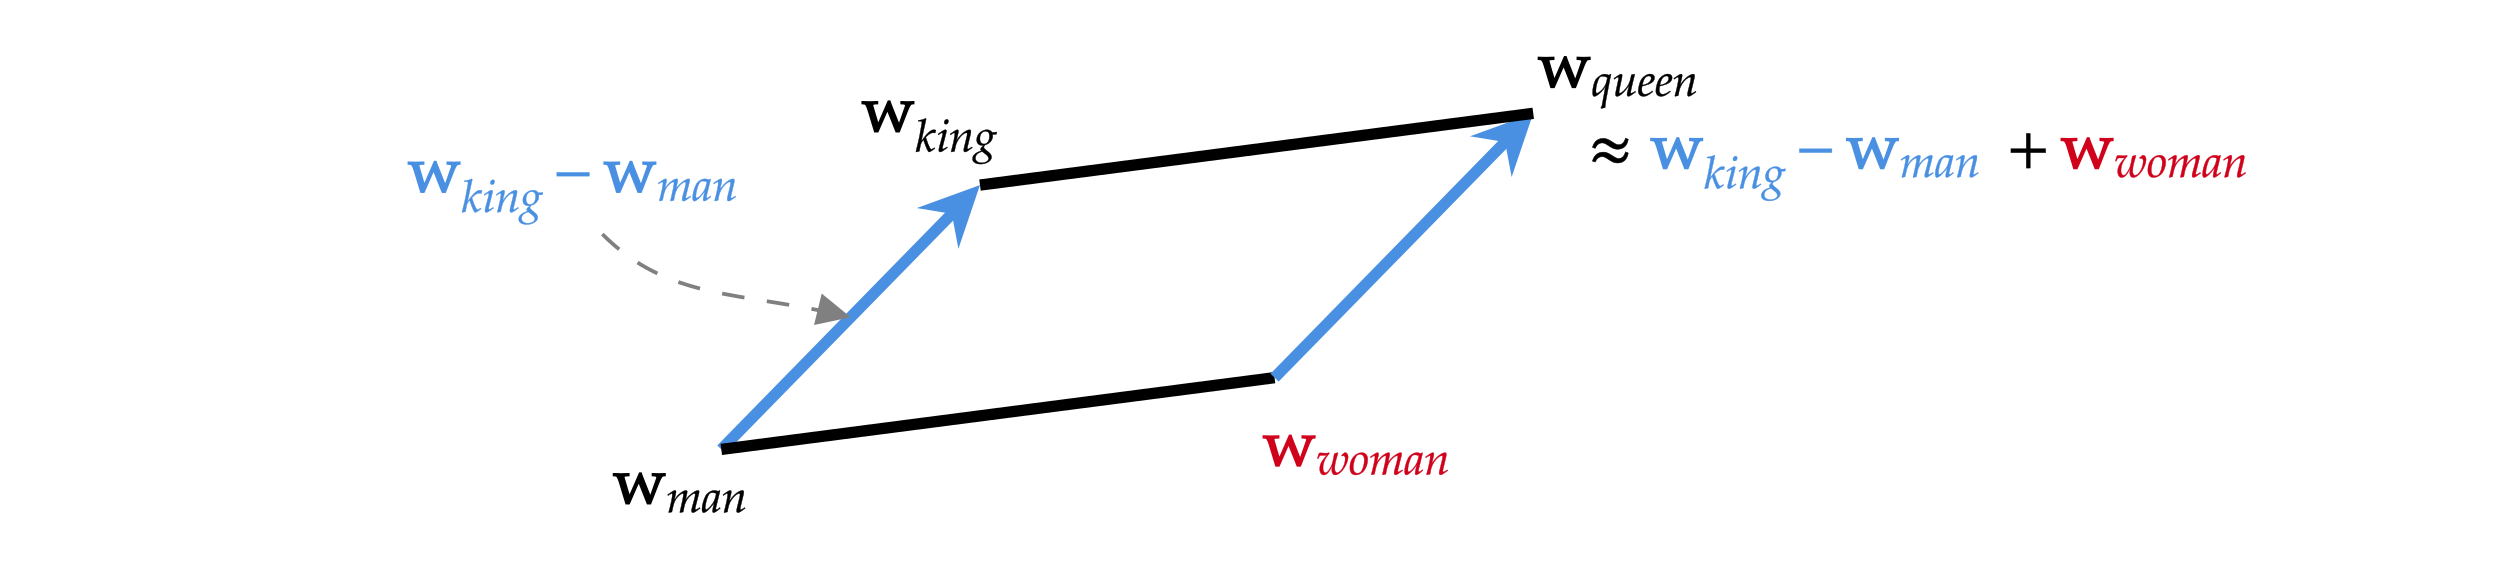 ﻿<svg xmlns="http://www.w3.org/2000/svg" width="662" height="152" style="
        width:662px;
        height:152px;
        background: transparent;
        fill: none;
">
        
        <svg xmlns="http://www.w3.org/2000/svg" class="role-diagram-draw-area"><g class="shapes-region" style="stroke: black; fill: none;"><g class="arrow-line"><path class="connection real" stroke-dasharray="" d="  M191,119 L256.7,51.86" style="stroke: rgb(74, 144, 226); stroke-width: 3; fill: none;"/><g stroke="none" transform="matrix(-0.699,0.715,-0.715,-0.699,259.5,49)" style="stroke: none; stroke-width: 3; fill: rgb(74, 144, 226);" fill="rgba(74,144,226,1)"><path d=" M16.07,-7.72 L0,0 L16.07,7.72 L10.67,0 Z"/></g></g><g class="arrow-line"><path class="connection real" stroke-dasharray="" d="  M191,119 L337.5,100" style="stroke: rgb(0, 0, 0); stroke-width: 3; fill: none;"/></g><g class="arrow-line"><path class="connection real" stroke-dasharray="6 6" d="  M159.5,62 C177.14,79.64 195.74,77.11 223.54,83.59" style="stroke: rgb(128, 128, 128); stroke-width: 1; fill: none;"/><g stroke="none" transform="matrix(-0.972,-0.236,0.236,-0.972,225.25,84)" style="stroke: none; stroke-width: 1; fill: rgb(128, 128, 128);" fill="rgba(128,128,128,1)"><path d=" M8.93,-4.29 L0,0 L8.93,4.29 Z"/></g></g><g class="arrow-line"><path class="connection real" stroke-dasharray="" d="  M337.5,100 L403.2,32.86" style="stroke: rgb(74, 144, 226); stroke-width: 3; fill: none;"/><g stroke="none" fill="rgba(74,144,226,1)" transform="matrix(-0.699,0.715,-0.715,-0.699,406,30)" style="stroke: none; fill: rgb(74, 144, 226); stroke-width: 3;"><path d=" M16.07,-7.72 L0,0 L16.07,7.72 L10.67,0 Z"/></g></g><g class="arrow-line"><path class="connection real" stroke-dasharray="" d="  M259.5,49 L406,30" style="stroke: rgb(0, 0, 0); stroke-width: 3; fill: none;"/></g><g/></g><g/><g/><!-- react-empty: 2500 --></svg>
        <svg xmlns="http://www.w3.org/2000/svg" width="660" height="150" style="width:660px;height:150px;font-family:Asana-Math, Asana;background:transparent;"><g><g><g><g><g><g style="transform:matrix(1,0,0,1,228.211,34.758);"><path d="M413 469L254 104C251 113 166 397 166 405C166 420 179 428 204 429L244 431L244 459C145 456 145 456 125 456C105 456 105 456 6 459L6 431L34 429C62 427 75 407 100 329L202 -7L249 -7L399 335L535 -7L581 -7L718 342C748 409 760 426 782 429L808 431L808 459C726 456 726 456 710 456C694 456 694 456 612 459L612 431L646 429C671 428 685 416 685 398L580 98L465 388C451 422 444 442 436 469Z" stroke="rgb(0, 0, 0)" stroke-width="24" fill="rgb(0, 0, 0)" style="transform:matrix(0.017,0,0,-0.017,0,0);"></path></g><g><g><g><g style="transform:matrix(1,0,0,1,242.367,40.142);"><path d="M240 722L228 733C176 707 140 698 68 691L64 670L112 670C136 670 146 663 146 646C146 638 145 629 144 622L96 354C82 279 66 210 14 1L23 -9L90 8L113 132C122 180 146 225 180 259C249 59 281 -9 306 -9C319 -9 343 4 387 35L433 67L425 86L382 62C368 54 361 52 353 52C343 52 336 58 327 75C292 139 270 193 231 316L245 330C306 391 352 416 402 416C410 416 421 414 438 410L455 473C437 479 419 482 407 482C341 482 258 405 133 230ZM502 388L509 368L541 389C578 412 581 414 588 414C598 414 606 404 606 391C606 384 602 361 598 347L532 107C524 76 519 49 519 30C519 6 530 -9 549 -9C575 -9 611 12 709 85L699 103L673 86C644 67 621 56 612 56C605 56 599 66 599 76C599 86 601 95 606 116L683 420C687 437 689 448 689 456C689 473 680 482 664 482C642 482 605 461 530 408ZM696 712C667 712 638 679 638 645C638 620 653 604 677 604C708 604 732 633 732 671C732 695 717 712 696 712ZM769 388L776 368L808 389C845 412 848 414 855 414C866 414 873 404 873 389C873 338 832 145 791 2L798 -9C823 -2 846 4 868 8C887 134 908 199 954 268C1008 352 1083 414 1128 414C1139 414 1145 405 1145 390C1145 372 1142 351 1134 319L1082 107C1073 70 1069 47 1069 31C1069 6 1080 -9 1099 -9C1125 -9 1161 12 1259 85L1249 103L1223 86C1194 67 1172 56 1162 56C1155 56 1149 65 1149 76C1149 81 1150 92 1151 96L1217 372C1224 401 1228 429 1228 446C1228 469 1217 482 1197 482C1155 482 1086 444 1027 389C989 354 961 320 909 247L947 408C951 426 953 438 953 449C953 470 945 482 930 482C909 482 870 460 797 408ZM1575 482C1508 482 1355 419 1355 259C1355 182 1400 136 1477 136C1485 136 1496 136 1507 137L1466 99C1450 84 1439 66 1439 52C1439 42 1446 31 1460 19C1391 -4 1263 -48 1263 -159C1263 -230 1333 -276 1442 -276C1571 -276 1684 -204 1684 -121C1684 -85 1663 -49 1620 -14L1560 35C1526 62 1513 81 1513 100C1513 114 1528 128 1540 146C1638 170 1709 253 1709 342C1709 357 1706 376 1705 380C1722 378 1730 378 1739 378C1756 378 1766 379 1789 382L1798 427L1795 433C1767 426 1747 424 1693 424C1693 425 1669 482 1575 482ZM1476 1L1553 -58C1599 -94 1618 -121 1618 -154C1618 -206 1549 -248 1466 -248C1384 -248 1327 -206 1327 -145C1327 -43 1437 -11 1476 1ZM1550 448C1608 448 1637 412 1637 341C1637 238 1589 168 1519 168C1458 168 1426 209 1426 288C1426 383 1477 448 1550 448Z" stroke="rgb(0, 0, 0)" stroke-width="8" fill="rgb(0, 0, 0)" style="transform:matrix(0.012,0,0,-0.012,0,0);"></path></g></g></g></g></g></g></g></g></g><g><g><g><g><g><g style="transform:matrix(1,0,0,1,162.359,133.258);"><path d="M413 469L254 104C251 113 166 397 166 405C166 420 179 428 204 429L244 431L244 459C145 456 145 456 125 456C105 456 105 456 6 459L6 431L34 429C62 427 75 407 100 329L202 -7L249 -7L399 335L535 -7L581 -7L718 342C748 409 760 426 782 429L808 431L808 459C726 456 726 456 710 456C694 456 694 456 612 459L612 431L646 429C671 428 685 416 685 398L580 98L465 388C451 422 444 442 436 469Z" stroke="rgb(0, 0, 0)" stroke-width="24" fill="rgb(0, 0, 0)" style="transform:matrix(0.017,0,0,-0.017,0,0);"></path></g><g><g><g><g style="transform:matrix(1,0,0,1,176.516,135.642);"><path d="M730 103L704 86C675 67 653 56 643 56C636 56 630 65 630 76C630 86 632 95 637 116L712 413C716 430 719 446 719 454C719 471 709 482 693 482C664 482 626 464 565 421C502 376 467 341 418 272L448 409C452 429 455 444 455 451C455 470 445 482 429 482C399 482 353 460 298 418C254 384 234 363 169 275L202 408C206 424 208 439 208 451C208 470 199 482 185 482C164 482 126 461 52 408L24 388L31 368C68 391 103 414 110 414C121 414 128 404 128 389C128 338 87 145 46 2L49 -9L117 6L139 108C163 219 190 278 245 338C287 384 332 414 360 414C367 414 371 406 371 393C371 358 349 244 308 69L292 2L297 -9L366 6L387 113C403 194 437 269 481 318C536 379 586 414 618 414C626 414 631 405 631 389C631 365 628 351 606 264C566 105 550 84 550 31C550 6 561 -9 580 -9C606 -9 642 12 740 85ZM1048 204L1019 77C1015 60 1013 42 1013 26C1013 4 1022 -9 1037 -9C1060 -9 1101 17 1183 85L1176 106C1152 86 1123 59 1101 59C1092 59 1086 68 1086 82C1086 87 1086 90 1087 93L1179 472L1169 481L1136 463C1095 478 1078 482 1051 482C1023 482 1003 477 976 464C914 433 881 403 856 354C812 265 781 145 781 67C781 23 796 -11 815 -11C852 -11 932 41 1048 204ZM1096 414C1074 305 1055 253 1021 201C964 117 903 59 871 59C859 59 853 72 853 99C853 163 881 280 916 360C940 415 963 433 1011 433C1034 433 1052 429 1096 414ZM1244 388L1251 368L1283 389C1320 412 1323 414 1330 414C1341 414 1348 404 1348 389C1348 338 1307 145 1266 2L1273 -9C1298 -2 1321 4 1343 8C1362 134 1383 199 1429 268C1483 352 1558 414 1603 414C1614 414 1620 405 1620 390C1620 372 1617 351 1609 319L1557 107C1548 70 1544 47 1544 31C1544 6 1555 -9 1574 -9C1600 -9 1636 12 1734 85L1724 103L1698 86C1669 67 1647 56 1637 56C1630 56 1624 65 1624 76C1624 81 1625 92 1626 96L1692 372C1699 401 1703 429 1703 446C1703 469 1692 482 1672 482C1630 482 1561 444 1502 389C1464 354 1436 320 1384 247L1422 408C1426 426 1428 438 1428 449C1428 470 1420 482 1405 482C1384 482 1345 460 1272 408Z" stroke="rgb(0, 0, 0)" stroke-width="8" fill="rgb(0, 0, 0)" style="transform:matrix(0.012,0,0,-0.012,0,0);"></path></g></g></g></g></g></g></g></g></g><g><g><g><g><g><g style="transform:matrix(1,0,0,1,334.438,123.258);"><path d="M413 469L254 104C251 113 166 397 166 405C166 420 179 428 204 429L244 431L244 459C145 456 145 456 125 456C105 456 105 456 6 459L6 431L34 429C62 427 75 407 100 329L202 -7L249 -7L399 335L535 -7L581 -7L718 342C748 409 760 426 782 429L808 431L808 459C726 456 726 456 710 456C694 456 694 456 612 459L612 431L646 429C671 428 685 416 685 398L580 98L465 388C451 422 444 442 436 469Z" stroke="rgb(208, 2, 27)" stroke-width="24" fill="rgb(208, 2, 27)" style="transform:matrix(0.017,0,0,-0.017,0,0);"></path></g><g><g><g><g style="transform:matrix(1,0,0,1,348.594,125.642);"><path d="M167 420C188 420 201 421 226 424C171 350 72 266 72 126C72 44 107 -11 160 -11C224 -11 276 44 350 187C341 143 338 118 338 95C338 32 367 -11 412 -11C546 -11 699 238 699 384C699 441 673 482 637 482C624 482 612 478 604 470L554 423L565 404C574 410 583 413 592 413C619 413 635 390 635 350C635 205 538 39 453 39C424 39 403 79 403 134C403 181 412 247 424 290L476 474L469 482L395 460L366 311C354 249 340 209 311 155C271 80 233 39 203 39C168 39 145 78 145 136C145 255 186 352 285 464L275 482C255 473 242 470 214 470C186 470 144 472 115 475L103 476C97 477 92 477 91 477C79 477 70 475 59 470C45 443 34 407 21 352L43 352L60 394C67 411 87 422 111 422C145 422 128 420 167 420ZM738 152C738 46 783 -11 866 -11C921 -11 981 15 1026 57C1088 116 1132 230 1132 331C1132 425 1082 482 999 482C895 482 738 382 738 152ZM962 444C1023 444 1056 399 1056 315C1056 219 1025 113 981 60C963 39 937 27 906 27C848 27 814 72 814 151C814 264 853 387 902 427C915 438 938 444 962 444ZM1894 103L1868 86C1839 67 1817 56 1807 56C1800 56 1794 65 1794 76C1794 86 1796 95 1801 116L1876 413C1880 430 1883 446 1883 454C1883 471 1873 482 1857 482C1828 482 1790 464 1729 421C1666 376 1631 341 1582 272L1612 409C1616 429 1619 444 1619 451C1619 470 1609 482 1593 482C1563 482 1517 460 1462 418C1418 384 1398 363 1333 275L1366 408C1370 424 1372 439 1372 451C1372 470 1363 482 1349 482C1328 482 1290 461 1216 408L1188 388L1195 368C1232 391 1267 414 1274 414C1285 414 1292 404 1292 389C1292 338 1251 145 1210 2L1213 -9L1281 6L1303 108C1327 219 1354 278 1409 338C1451 384 1496 414 1524 414C1531 414 1535 406 1535 393C1535 358 1513 244 1472 69L1456 2L1461 -9L1530 6L1551 113C1567 194 1601 269 1645 318C1700 379 1750 414 1782 414C1790 414 1795 405 1795 389C1795 365 1792 351 1770 264C1730 105 1714 84 1714 31C1714 6 1725 -9 1744 -9C1770 -9 1806 12 1904 85ZM2212 204L2183 77C2179 60 2177 42 2177 26C2177 4 2186 -9 2201 -9C2224 -9 2265 17 2347 85L2340 106C2316 86 2287 59 2265 59C2256 59 2250 68 2250 82C2250 87 2250 90 2251 93L2343 472L2333 481L2300 463C2259 478 2242 482 2215 482C2187 482 2167 477 2140 464C2078 433 2045 403 2020 354C1976 265 1945 145 1945 67C1945 23 1960 -11 1979 -11C2016 -11 2096 41 2212 204ZM2260 414C2238 305 2219 253 2185 201C2128 117 2067 59 2035 59C2023 59 2017 72 2017 99C2017 163 2045 280 2080 360C2104 415 2127 433 2175 433C2198 433 2216 429 2260 414ZM2408 388L2415 368L2447 389C2484 412 2487 414 2494 414C2505 414 2512 404 2512 389C2512 338 2471 145 2430 2L2437 -9C2462 -2 2485 4 2507 8C2526 134 2547 199 2593 268C2647 352 2722 414 2767 414C2778 414 2784 405 2784 390C2784 372 2781 351 2773 319L2721 107C2712 70 2708 47 2708 31C2708 6 2719 -9 2738 -9C2764 -9 2800 12 2898 85L2888 103L2862 86C2833 67 2811 56 2801 56C2794 56 2788 65 2788 76C2788 81 2789 92 2790 96L2856 372C2863 401 2867 429 2867 446C2867 469 2856 482 2836 482C2794 482 2725 444 2666 389C2628 354 2600 320 2548 247L2586 408C2590 426 2592 438 2592 449C2592 470 2584 482 2569 482C2548 482 2509 460 2436 408Z" stroke="rgb(208, 2, 27)" stroke-width="8" fill="rgb(208, 2, 27)" style="transform:matrix(0.012,0,0,-0.012,0,0);"></path></g></g></g></g></g></g></g></g></g><g><g><g><g><g><g style="transform:matrix(1,0,0,1,108.031,50.758);"><path d="M413 469L254 104C251 113 166 397 166 405C166 420 179 428 204 429L244 431L244 459C145 456 145 456 125 456C105 456 105 456 6 459L6 431L34 429C62 427 75 407 100 329L202 -7L249 -7L399 335L535 -7L581 -7L718 342C748 409 760 426 782 429L808 431L808 459C726 456 726 456 710 456C694 456 694 456 612 459L612 431L646 429C671 428 685 416 685 398L580 98L465 388C451 422 444 442 436 469Z" stroke="rgb(74, 144, 226)" stroke-width="24" fill="rgb(74, 144, 226)" style="transform:matrix(0.017,0,0,-0.017,0,0);"></path></g><g><g><g><g style="transform:matrix(1,0,0,1,122.188,56.142);"><path d="M240 722L228 733C176 707 140 698 68 691L64 670L112 670C136 670 146 663 146 646C146 638 145 629 144 622L96 354C82 279 66 210 14 1L23 -9L90 8L113 132C122 180 146 225 180 259C249 59 281 -9 306 -9C319 -9 343 4 387 35L433 67L425 86L382 62C368 54 361 52 353 52C343 52 336 58 327 75C292 139 270 193 231 316L245 330C306 391 352 416 402 416C410 416 421 414 438 410L455 473C437 479 419 482 407 482C341 482 258 405 133 230ZM502 388L509 368L541 389C578 412 581 414 588 414C598 414 606 404 606 391C606 384 602 361 598 347L532 107C524 76 519 49 519 30C519 6 530 -9 549 -9C575 -9 611 12 709 85L699 103L673 86C644 67 621 56 612 56C605 56 599 66 599 76C599 86 601 95 606 116L683 420C687 437 689 448 689 456C689 473 680 482 664 482C642 482 605 461 530 408ZM696 712C667 712 638 679 638 645C638 620 653 604 677 604C708 604 732 633 732 671C732 695 717 712 696 712ZM769 388L776 368L808 389C845 412 848 414 855 414C866 414 873 404 873 389C873 338 832 145 791 2L798 -9C823 -2 846 4 868 8C887 134 908 199 954 268C1008 352 1083 414 1128 414C1139 414 1145 405 1145 390C1145 372 1142 351 1134 319L1082 107C1073 70 1069 47 1069 31C1069 6 1080 -9 1099 -9C1125 -9 1161 12 1259 85L1249 103L1223 86C1194 67 1172 56 1162 56C1155 56 1149 65 1149 76C1149 81 1150 92 1151 96L1217 372C1224 401 1228 429 1228 446C1228 469 1217 482 1197 482C1155 482 1086 444 1027 389C989 354 961 320 909 247L947 408C951 426 953 438 953 449C953 470 945 482 930 482C909 482 870 460 797 408ZM1575 482C1508 482 1355 419 1355 259C1355 182 1400 136 1477 136C1485 136 1496 136 1507 137L1466 99C1450 84 1439 66 1439 52C1439 42 1446 31 1460 19C1391 -4 1263 -48 1263 -159C1263 -230 1333 -276 1442 -276C1571 -276 1684 -204 1684 -121C1684 -85 1663 -49 1620 -14L1560 35C1526 62 1513 81 1513 100C1513 114 1528 128 1540 146C1638 170 1709 253 1709 342C1709 357 1706 376 1705 380C1722 378 1730 378 1739 378C1756 378 1766 379 1789 382L1798 427L1795 433C1767 426 1747 424 1693 424C1693 425 1669 482 1575 482ZM1476 1L1553 -58C1599 -94 1618 -121 1618 -154C1618 -206 1549 -248 1466 -248C1384 -248 1327 -206 1327 -145C1327 -43 1437 -11 1476 1ZM1550 448C1608 448 1637 412 1637 341C1637 238 1589 168 1519 168C1458 168 1426 209 1426 288C1426 383 1477 448 1550 448Z" stroke="rgb(74, 144, 226)" stroke-width="8" fill="rgb(74, 144, 226)" style="transform:matrix(0.012,0,0,-0.012,0,0);"></path></g></g></g></g><g style="transform:matrix(1,0,0,1,146.594,50.758);"><path d="M555 243L555 299L51 299L51 243Z" stroke="rgb(74, 144, 226)" stroke-width="8" fill="rgb(74, 144, 226)" style="transform:matrix(0.017,0,0,-0.017,0,0);"></path></g><g style="transform:matrix(1,0,0,1,159.875,50.758);"><path d="M413 469L254 104C251 113 166 397 166 405C166 420 179 428 204 429L244 431L244 459C145 456 145 456 125 456C105 456 105 456 6 459L6 431L34 429C62 427 75 407 100 329L202 -7L249 -7L399 335L535 -7L581 -7L718 342C748 409 760 426 782 429L808 431L808 459C726 456 726 456 710 456C694 456 694 456 612 459L612 431L646 429C671 428 685 416 685 398L580 98L465 388C451 422 444 442 436 469Z" stroke="rgb(74, 144, 226)" stroke-width="24" fill="rgb(74, 144, 226)" style="transform:matrix(0.017,0,0,-0.017,0,0);"></path></g><g><g><g><g style="transform:matrix(1,0,0,1,174.031,53.142);"><path d="M730 103L704 86C675 67 653 56 643 56C636 56 630 65 630 76C630 86 632 95 637 116L712 413C716 430 719 446 719 454C719 471 709 482 693 482C664 482 626 464 565 421C502 376 467 341 418 272L448 409C452 429 455 444 455 451C455 470 445 482 429 482C399 482 353 460 298 418C254 384 234 363 169 275L202 408C206 424 208 439 208 451C208 470 199 482 185 482C164 482 126 461 52 408L24 388L31 368C68 391 103 414 110 414C121 414 128 404 128 389C128 338 87 145 46 2L49 -9L117 6L139 108C163 219 190 278 245 338C287 384 332 414 360 414C367 414 371 406 371 393C371 358 349 244 308 69L292 2L297 -9L366 6L387 113C403 194 437 269 481 318C536 379 586 414 618 414C626 414 631 405 631 389C631 365 628 351 606 264C566 105 550 84 550 31C550 6 561 -9 580 -9C606 -9 642 12 740 85ZM1048 204L1019 77C1015 60 1013 42 1013 26C1013 4 1022 -9 1037 -9C1060 -9 1101 17 1183 85L1176 106C1152 86 1123 59 1101 59C1092 59 1086 68 1086 82C1086 87 1086 90 1087 93L1179 472L1169 481L1136 463C1095 478 1078 482 1051 482C1023 482 1003 477 976 464C914 433 881 403 856 354C812 265 781 145 781 67C781 23 796 -11 815 -11C852 -11 932 41 1048 204ZM1096 414C1074 305 1055 253 1021 201C964 117 903 59 871 59C859 59 853 72 853 99C853 163 881 280 916 360C940 415 963 433 1011 433C1034 433 1052 429 1096 414ZM1244 388L1251 368L1283 389C1320 412 1323 414 1330 414C1341 414 1348 404 1348 389C1348 338 1307 145 1266 2L1273 -9C1298 -2 1321 4 1343 8C1362 134 1383 199 1429 268C1483 352 1558 414 1603 414C1614 414 1620 405 1620 390C1620 372 1617 351 1609 319L1557 107C1548 70 1544 47 1544 31C1544 6 1555 -9 1574 -9C1600 -9 1636 12 1734 85L1724 103L1698 86C1669 67 1647 56 1637 56C1630 56 1624 65 1624 76C1624 81 1625 92 1626 96L1692 372C1699 401 1703 429 1703 446C1703 469 1692 482 1672 482C1630 482 1561 444 1502 389C1464 354 1436 320 1384 247L1422 408C1426 426 1428 438 1428 449C1428 470 1420 482 1405 482C1384 482 1345 460 1272 408Z" stroke="rgb(74, 144, 226)" stroke-width="8" fill="rgb(74, 144, 226)" style="transform:matrix(0.012,0,0,-0.012,0,0);"></path></g></g></g></g></g></g></g></g></g><g><g><g><g><g><g style="transform:matrix(1,0,0,1,407.273,23.016);"><path d="M413 469L254 104C251 113 166 397 166 405C166 420 179 428 204 429L244 431L244 459C145 456 145 456 125 456C105 456 105 456 6 459L6 431L34 429C62 427 75 407 100 329L202 -7L249 -7L399 335L535 -7L581 -7L718 342C748 409 760 426 782 429L808 431L808 459C726 456 726 456 710 456C694 456 694 456 612 459L612 431L646 429C671 428 685 416 685 398L580 98L465 388C451 422 444 442 436 469Z" stroke="rgb(0, 0, 0)" stroke-width="24" fill="rgb(0, 0, 0)" style="transform:matrix(0.017,0,0,-0.017,0,0);"></path></g><g><g><g><g style="transform:matrix(1,0,0,1,421.43,25.4);"><path d="M385 458C342 475 313 482 284 482C209 482 121 394 103 374C63 327 24 181 24 78C24 19 36 -11 60 -11C82 -11 101 -3 133 19C180 51 259 121 308 209L232 -205C227 -229 217 -249 205 -262L214 -276C245 -268 276 -262 300 -259C304 -205 310 -150 319 -100L405 356C416 417 422 443 432 474L418 480ZM118 59C104 59 96 80 96 113C96 209 139 359 181 409C193 424 222 433 254 433C282 433 303 427 351 406L330 311C301 174 160 59 118 59ZM954 473L947 482L879 465L869 414C854 336 829 268 798 221C739 130 661 59 621 59C613 59 608 68 608 85C608 99 610 112 615 137L672 408C675 424 677 438 677 451C677 470 668 482 654 482C634 482 596 461 522 408L494 388L501 368L533 389C561 407 572 412 581 412C590 412 598 403 598 392C598 388 597 378 596 374L533 77C531 68 529 44 529 30C529 7 544 -11 564 -11C627 -11 748 101 832 239L795 97C788 73 784 46 784 31C784 6 795 -9 814 -9C840 -9 876 12 974 85L964 103L938 86C914 70 888 59 877 59C869 59 864 66 864 76C864 112 939 416 954 473ZM1345 111L1321 94C1268 56 1220 36 1184 36C1137 36 1108 73 1108 133C1108 158 1111 185 1116 214C1133 218 1242 248 1267 259C1352 296 1391 342 1391 404C1391 451 1357 482 1307 482C1239 496 1129 423 1092 349C1062 299 1032 180 1032 113C1032 35 1076 -11 1148 -11C1205 -11 1261 17 1353 92ZM1130 274C1147 343 1167 386 1196 412C1214 428 1245 440 1269 440C1298 440 1317 420 1317 388C1317 344 1282 297 1230 272C1202 258 1166 247 1121 237ZM1733 111L1709 94C1656 56 1608 36 1572 36C1525 36 1496 73 1496 133C1496 158 1499 185 1504 214C1521 218 1630 248 1655 259C1740 296 1779 342 1779 404C1779 451 1745 482 1695 482C1627 496 1517 423 1480 349C1450 299 1420 180 1420 113C1420 35 1464 -11 1536 -11C1593 -11 1649 17 1741 92ZM1518 274C1535 343 1555 386 1584 412C1602 428 1633 440 1657 440C1686 440 1705 420 1705 388C1705 344 1670 297 1618 272C1590 258 1554 247 1509 237ZM1817 388L1824 368L1856 389C1893 412 1896 414 1903 414C1914 414 1921 404 1921 389C1921 338 1880 145 1839 2L1846 -9C1871 -2 1894 4 1916 8C1935 134 1956 199 2002 268C2056 352 2131 414 2176 414C2187 414 2193 405 2193 390C2193 372 2190 351 2182 319L2130 107C2121 70 2117 47 2117 31C2117 6 2128 -9 2147 -9C2173 -9 2209 12 2307 85L2297 103L2271 86C2242 67 2220 56 2210 56C2203 56 2197 65 2197 76C2197 81 2198 92 2199 96L2265 372C2272 401 2276 429 2276 446C2276 469 2265 482 2245 482C2203 482 2134 444 2075 389C2037 354 2009 320 1957 247L1995 408C1999 426 2001 438 2001 449C2001 470 1993 482 1978 482C1957 482 1918 460 1845 408Z" stroke="rgb(0, 0, 0)" stroke-width="8" fill="rgb(0, 0, 0)" style="transform:matrix(0.012,0,0,-0.012,0,0);"></path></g></g></g></g></g><g><g style="transform:matrix(1,0,0,1,407.273,44.5);"><path d="" stroke="rgb(0, 0, 0)" stroke-width="8" fill="rgb(0, 0, 0)" style="transform:matrix(0.017,0,0,-0.017,0,0);"></path></g><g style="transform:matrix(1,0,0,1,420.727,44.5);"><path d="M614 448L572 465C555 412 526 362 464 362C396 362 323 462 229 462C136 462 83 411 56 323L98 307C121 357 154 392 211 392C280 392 345 293 444 293C545 293 597 352 614 448ZM614 234L572 252C555 198 526 148 464 148C396 148 323 248 229 248C136 248 83 197 56 109L98 94C121 143 154 178 211 178C280 178 345 79 444 79C545 79 597 138 614 235Z" stroke="rgb(0, 0, 0)" stroke-width="8" fill="rgb(0, 0, 0)" style="transform:matrix(0.017,0,0,-0.017,0,0);"></path></g><g style="transform:matrix(1,0,0,1,437.07,44.5);"><path d="M413 469L254 104C251 113 166 397 166 405C166 420 179 428 204 429L244 431L244 459C145 456 145 456 125 456C105 456 105 456 6 459L6 431L34 429C62 427 75 407 100 329L202 -7L249 -7L399 335L535 -7L581 -7L718 342C748 409 760 426 782 429L808 431L808 459C726 456 726 456 710 456C694 456 694 456 612 459L612 431L646 429C671 428 685 416 685 398L580 98L465 388C451 422 444 442 436 469Z" stroke="rgb(74, 144, 226)" stroke-width="24" fill="rgb(74, 144, 226)" style="transform:matrix(0.017,0,0,-0.017,0,0);"></path></g><g><g><g><g style="transform:matrix(1,0,0,1,451.227,49.884);"><path d="M240 722L228 733C176 707 140 698 68 691L64 670L112 670C136 670 146 663 146 646C146 638 145 629 144 622L96 354C82 279 66 210 14 1L23 -9L90 8L113 132C122 180 146 225 180 259C249 59 281 -9 306 -9C319 -9 343 4 387 35L433 67L425 86L382 62C368 54 361 52 353 52C343 52 336 58 327 75C292 139 270 193 231 316L245 330C306 391 352 416 402 416C410 416 421 414 438 410L455 473C437 479 419 482 407 482C341 482 258 405 133 230ZM502 388L509 368L541 389C578 412 581 414 588 414C598 414 606 404 606 391C606 384 602 361 598 347L532 107C524 76 519 49 519 30C519 6 530 -9 549 -9C575 -9 611 12 709 85L699 103L673 86C644 67 621 56 612 56C605 56 599 66 599 76C599 86 601 95 606 116L683 420C687 437 689 448 689 456C689 473 680 482 664 482C642 482 605 461 530 408ZM696 712C667 712 638 679 638 645C638 620 653 604 677 604C708 604 732 633 732 671C732 695 717 712 696 712ZM769 388L776 368L808 389C845 412 848 414 855 414C866 414 873 404 873 389C873 338 832 145 791 2L798 -9C823 -2 846 4 868 8C887 134 908 199 954 268C1008 352 1083 414 1128 414C1139 414 1145 405 1145 390C1145 372 1142 351 1134 319L1082 107C1073 70 1069 47 1069 31C1069 6 1080 -9 1099 -9C1125 -9 1161 12 1259 85L1249 103L1223 86C1194 67 1172 56 1162 56C1155 56 1149 65 1149 76C1149 81 1150 92 1151 96L1217 372C1224 401 1228 429 1228 446C1228 469 1217 482 1197 482C1155 482 1086 444 1027 389C989 354 961 320 909 247L947 408C951 426 953 438 953 449C953 470 945 482 930 482C909 482 870 460 797 408ZM1575 482C1508 482 1355 419 1355 259C1355 182 1400 136 1477 136C1485 136 1496 136 1507 137L1466 99C1450 84 1439 66 1439 52C1439 42 1446 31 1460 19C1391 -4 1263 -48 1263 -159C1263 -230 1333 -276 1442 -276C1571 -276 1684 -204 1684 -121C1684 -85 1663 -49 1620 -14L1560 35C1526 62 1513 81 1513 100C1513 114 1528 128 1540 146C1638 170 1709 253 1709 342C1709 357 1706 376 1705 380C1722 378 1730 378 1739 378C1756 378 1766 379 1789 382L1798 427L1795 433C1767 426 1747 424 1693 424C1693 425 1669 482 1575 482ZM1476 1L1553 -58C1599 -94 1618 -121 1618 -154C1618 -206 1549 -248 1466 -248C1384 -248 1327 -206 1327 -145C1327 -43 1437 -11 1476 1ZM1550 448C1608 448 1637 412 1637 341C1637 238 1589 168 1519 168C1458 168 1426 209 1426 288C1426 383 1477 448 1550 448Z" stroke="rgb(74, 144, 226)" stroke-width="8" fill="rgb(74, 144, 226)" style="transform:matrix(0.012,0,0,-0.012,0,0);"></path></g></g></g></g><g style="transform:matrix(1,0,0,1,475.633,44.5);"><path d="M555 243L555 299L51 299L51 243Z" stroke="rgb(74, 144, 226)" stroke-width="8" fill="rgb(74, 144, 226)" style="transform:matrix(0.017,0,0,-0.017,0,0);"></path></g><g style="transform:matrix(1,0,0,1,488.914,44.5);"><path d="M413 469L254 104C251 113 166 397 166 405C166 420 179 428 204 429L244 431L244 459C145 456 145 456 125 456C105 456 105 456 6 459L6 431L34 429C62 427 75 407 100 329L202 -7L249 -7L399 335L535 -7L581 -7L718 342C748 409 760 426 782 429L808 431L808 459C726 456 726 456 710 456C694 456 694 456 612 459L612 431L646 429C671 428 685 416 685 398L580 98L465 388C451 422 444 442 436 469Z" stroke="rgb(74, 144, 226)" stroke-width="24" fill="rgb(74, 144, 226)" style="transform:matrix(0.017,0,0,-0.017,0,0);"></path></g><g><g><g><g style="transform:matrix(1,0,0,1,503.07,46.884);"><path d="M730 103L704 86C675 67 653 56 643 56C636 56 630 65 630 76C630 86 632 95 637 116L712 413C716 430 719 446 719 454C719 471 709 482 693 482C664 482 626 464 565 421C502 376 467 341 418 272L448 409C452 429 455 444 455 451C455 470 445 482 429 482C399 482 353 460 298 418C254 384 234 363 169 275L202 408C206 424 208 439 208 451C208 470 199 482 185 482C164 482 126 461 52 408L24 388L31 368C68 391 103 414 110 414C121 414 128 404 128 389C128 338 87 145 46 2L49 -9L117 6L139 108C163 219 190 278 245 338C287 384 332 414 360 414C367 414 371 406 371 393C371 358 349 244 308 69L292 2L297 -9L366 6L387 113C403 194 437 269 481 318C536 379 586 414 618 414C626 414 631 405 631 389C631 365 628 351 606 264C566 105 550 84 550 31C550 6 561 -9 580 -9C606 -9 642 12 740 85ZM1048 204L1019 77C1015 60 1013 42 1013 26C1013 4 1022 -9 1037 -9C1060 -9 1101 17 1183 85L1176 106C1152 86 1123 59 1101 59C1092 59 1086 68 1086 82C1086 87 1086 90 1087 93L1179 472L1169 481L1136 463C1095 478 1078 482 1051 482C1023 482 1003 477 976 464C914 433 881 403 856 354C812 265 781 145 781 67C781 23 796 -11 815 -11C852 -11 932 41 1048 204ZM1096 414C1074 305 1055 253 1021 201C964 117 903 59 871 59C859 59 853 72 853 99C853 163 881 280 916 360C940 415 963 433 1011 433C1034 433 1052 429 1096 414ZM1244 388L1251 368L1283 389C1320 412 1323 414 1330 414C1341 414 1348 404 1348 389C1348 338 1307 145 1266 2L1273 -9C1298 -2 1321 4 1343 8C1362 134 1383 199 1429 268C1483 352 1558 414 1603 414C1614 414 1620 405 1620 390C1620 372 1617 351 1609 319L1557 107C1548 70 1544 47 1544 31C1544 6 1555 -9 1574 -9C1600 -9 1636 12 1734 85L1724 103L1698 86C1669 67 1647 56 1637 56C1630 56 1624 65 1624 76C1624 81 1625 92 1626 96L1692 372C1699 401 1703 429 1703 446C1703 469 1692 482 1672 482C1630 482 1561 444 1502 389C1464 354 1436 320 1384 247L1422 408C1426 426 1428 438 1428 449C1428 470 1420 482 1405 482C1384 482 1345 460 1272 408Z" stroke="rgb(74, 144, 226)" stroke-width="8" fill="rgb(74, 144, 226)" style="transform:matrix(0.012,0,0,-0.012,0,0);"></path></g></g></g></g><g style="transform:matrix(1,0,0,1,524.18,44.5);"><path d="" stroke="rgb(208, 2, 27)" stroke-width="8" fill="rgb(208, 2, 27)" style="transform:matrix(0.017,0,0,-0.017,0,0);"></path></g><g style="transform:matrix(1,0,0,1,531.398,44.5);"><path d="M604 241L604 300L364 300L364 538L305 538L305 300L65 300L65 241L305 241L305 0L364 0L364 241Z" stroke="rgb(0, 0, 0)" stroke-width="8" fill="rgb(0, 0, 0)" style="transform:matrix(0.017,0,0,-0.017,0,0);"></path></g><g style="transform:matrix(1,0,0,1,545.742,44.5);"><path d="M413 469L254 104C251 113 166 397 166 405C166 420 179 428 204 429L244 431L244 459C145 456 145 456 125 456C105 456 105 456 6 459L6 431L34 429C62 427 75 407 100 329L202 -7L249 -7L399 335L535 -7L581 -7L718 342C748 409 760 426 782 429L808 431L808 459C726 456 726 456 710 456C694 456 694 456 612 459L612 431L646 429C671 428 685 416 685 398L580 98L465 388C451 422 444 442 436 469Z" stroke="rgb(208, 2, 27)" stroke-width="24" fill="rgb(208, 2, 27)" style="transform:matrix(0.017,0,0,-0.017,0,0);"></path></g><g><g><g><g style="transform:matrix(1,0,0,1,559.898,46.884);"><path d="M167 420C188 420 201 421 226 424C171 350 72 266 72 126C72 44 107 -11 160 -11C224 -11 276 44 350 187C341 143 338 118 338 95C338 32 367 -11 412 -11C546 -11 699 238 699 384C699 441 673 482 637 482C624 482 612 478 604 470L554 423L565 404C574 410 583 413 592 413C619 413 635 390 635 350C635 205 538 39 453 39C424 39 403 79 403 134C403 181 412 247 424 290L476 474L469 482L395 460L366 311C354 249 340 209 311 155C271 80 233 39 203 39C168 39 145 78 145 136C145 255 186 352 285 464L275 482C255 473 242 470 214 470C186 470 144 472 115 475L103 476C97 477 92 477 91 477C79 477 70 475 59 470C45 443 34 407 21 352L43 352L60 394C67 411 87 422 111 422C145 422 128 420 167 420ZM738 152C738 46 783 -11 866 -11C921 -11 981 15 1026 57C1088 116 1132 230 1132 331C1132 425 1082 482 999 482C895 482 738 382 738 152ZM962 444C1023 444 1056 399 1056 315C1056 219 1025 113 981 60C963 39 937 27 906 27C848 27 814 72 814 151C814 264 853 387 902 427C915 438 938 444 962 444ZM1894 103L1868 86C1839 67 1817 56 1807 56C1800 56 1794 65 1794 76C1794 86 1796 95 1801 116L1876 413C1880 430 1883 446 1883 454C1883 471 1873 482 1857 482C1828 482 1790 464 1729 421C1666 376 1631 341 1582 272L1612 409C1616 429 1619 444 1619 451C1619 470 1609 482 1593 482C1563 482 1517 460 1462 418C1418 384 1398 363 1333 275L1366 408C1370 424 1372 439 1372 451C1372 470 1363 482 1349 482C1328 482 1290 461 1216 408L1188 388L1195 368C1232 391 1267 414 1274 414C1285 414 1292 404 1292 389C1292 338 1251 145 1210 2L1213 -9L1281 6L1303 108C1327 219 1354 278 1409 338C1451 384 1496 414 1524 414C1531 414 1535 406 1535 393C1535 358 1513 244 1472 69L1456 2L1461 -9L1530 6L1551 113C1567 194 1601 269 1645 318C1700 379 1750 414 1782 414C1790 414 1795 405 1795 389C1795 365 1792 351 1770 264C1730 105 1714 84 1714 31C1714 6 1725 -9 1744 -9C1770 -9 1806 12 1904 85ZM2212 204L2183 77C2179 60 2177 42 2177 26C2177 4 2186 -9 2201 -9C2224 -9 2265 17 2347 85L2340 106C2316 86 2287 59 2265 59C2256 59 2250 68 2250 82C2250 87 2250 90 2251 93L2343 472L2333 481L2300 463C2259 478 2242 482 2215 482C2187 482 2167 477 2140 464C2078 433 2045 403 2020 354C1976 265 1945 145 1945 67C1945 23 1960 -11 1979 -11C2016 -11 2096 41 2212 204ZM2260 414C2238 305 2219 253 2185 201C2128 117 2067 59 2035 59C2023 59 2017 72 2017 99C2017 163 2045 280 2080 360C2104 415 2127 433 2175 433C2198 433 2216 429 2260 414ZM2408 388L2415 368L2447 389C2484 412 2487 414 2494 414C2505 414 2512 404 2512 389C2512 338 2471 145 2430 2L2437 -9C2462 -2 2485 4 2507 8C2526 134 2547 199 2593 268C2647 352 2722 414 2767 414C2778 414 2784 405 2784 390C2784 372 2781 351 2773 319L2721 107C2712 70 2708 47 2708 31C2708 6 2719 -9 2738 -9C2764 -9 2800 12 2898 85L2888 103L2862 86C2833 67 2811 56 2801 56C2794 56 2788 65 2788 76C2788 81 2789 92 2790 96L2856 372C2863 401 2867 429 2867 446C2867 469 2856 482 2836 482C2794 482 2725 444 2666 389C2628 354 2600 320 2548 247L2586 408C2590 426 2592 438 2592 449C2592 470 2584 482 2569 482C2548 482 2509 460 2436 408Z" stroke="rgb(208, 2, 27)" stroke-width="8" fill="rgb(208, 2, 27)" style="transform:matrix(0.012,0,0,-0.012,0,0);"></path></g></g></g></g></g></g></g></g></g></svg>
</svg>
